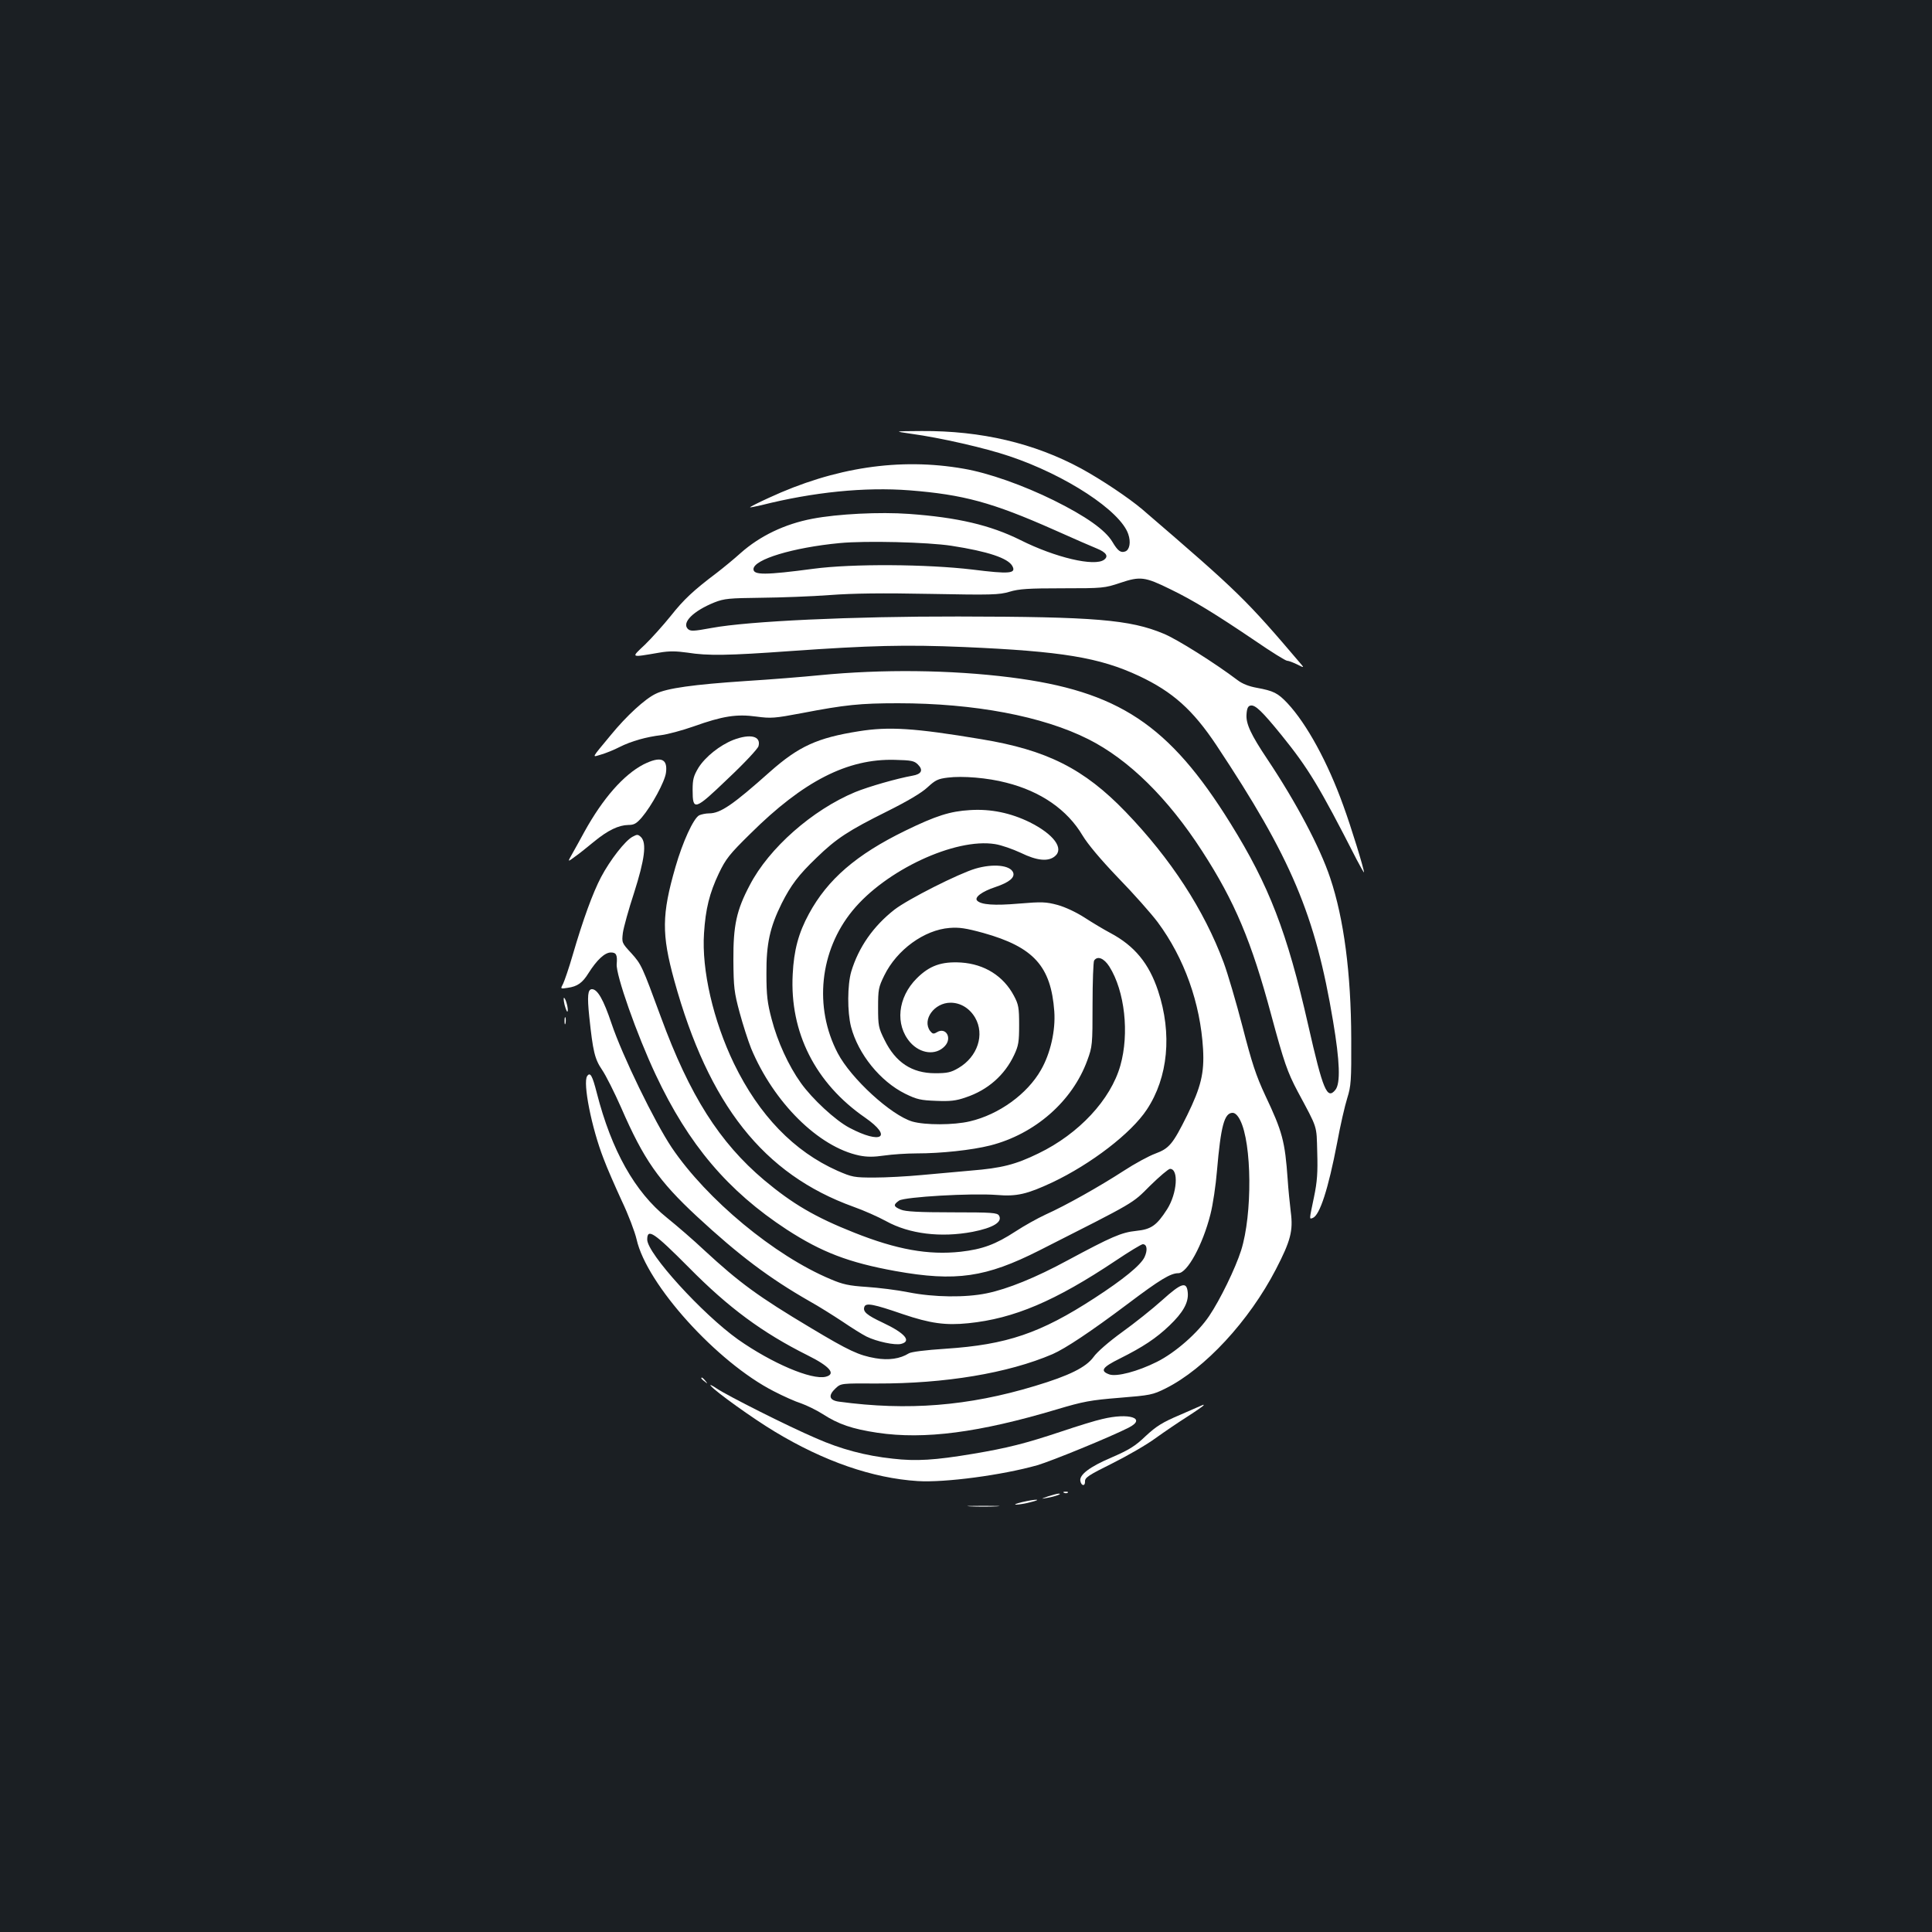 <?xml version="1.0" standalone="no"?>
<!DOCTYPE svg PUBLIC "-//W3C//DTD SVG 20010904//EN"
 "http://www.w3.org/TR/2001/REC-SVG-20010904/DTD/svg10.dtd">
<svg version="1.0" xmlns="http://www.w3.org/2000/svg"
 width="1000pt" height="1000pt" viewBox="0 0 1000 1000"
 preserveAspectRatio="xMidYMid meet">
<rect width="100%" height="100%" fill="#1b1f23"/>
<g transform="translate(0,1000) scale(0.1,-0.1)"
fill="#ffffff" stroke="none">
<path d="M4715 7755 c154 -21 385 -74 509 -116 293 -98 576 -284 616 -404 14
-41 7 -80 -15 -89 -24 -9 -39 2 -67 49 -37 62 -136 132 -303 215 -158 78 -338
142 -467 164 -331 58 -668 7 -1009 -151 -55 -25 -98 -47 -97 -49 2 -1 28 4 58
11 269 68 536 95 768 77 278 -22 427 -62 747 -204 105 -47 204 -90 222 -97 49
-20 62 -40 38 -58 -49 -37 -253 11 -434 102 -155 77 -325 117 -576 135 -151
11 -370 0 -500 -25 -143 -27 -272 -89 -372 -178 -32 -29 -88 -75 -123 -102
-122 -92 -171 -138 -239 -224 -38 -47 -98 -114 -133 -148 -73 -69 -78 -67 75
-41 51 9 87 8 145 0 106 -17 212 -15 532 8 412 29 597 34 900 21 506 -22 701
-54 906 -150 174 -82 278 -175 400 -358 387 -583 512 -878 604 -1429 35 -208
39 -321 12 -355 -43 -53 -64 -3 -141 336 -109 481 -203 723 -402 1043 -318
512 -580 685 -1139 756 -310 39 -663 43 -989 11 -80 -8 -252 -22 -381 -30
-270 -18 -408 -37 -466 -66 -55 -26 -151 -114 -232 -213 -105 -127 -100 -116
-49 -101 24 7 66 24 93 38 61 31 140 53 217 62 32 4 107 24 167 45 151 54 223
65 325 51 76 -10 93 -9 236 18 223 43 302 51 497 51 395 0 749 -67 985 -186
209 -105 412 -305 589 -579 169 -261 256 -468 358 -849 66 -244 83 -294 137
-396 105 -196 97 -171 101 -315 3 -103 0 -151 -17 -232 -25 -120 -25 -114 -6
-107 36 14 80 149 126 389 16 88 40 192 52 230 20 64 22 90 21 310 -1 336 -38
620 -109 831 -53 159 -178 394 -325 614 -85 127 -112 184 -108 233 2 31 8 43
21 45 24 5 60 -30 160 -153 139 -172 195 -264 389 -644 21 -40 38 -70 38 -66
0 18 -66 233 -107 345 -80 223 -189 423 -289 530 -50 53 -72 64 -159 80 -39 7
-74 20 -100 40 -115 87 -313 212 -382 240 -174 73 -359 88 -1063 89 -550 1
-1086 -24 -1275 -59 -98 -18 -111 -18 -125 -5 -32 33 29 93 138 137 51 20 76
22 242 24 102 1 262 7 355 14 120 9 272 11 520 6 317 -6 356 -5 410 11 49 15
99 18 275 18 209 0 217 1 298 28 104 35 128 32 260 -33 118 -57 235 -129 439
-267 83 -57 157 -103 165 -103 8 0 31 -9 52 -19 33 -17 36 -17 24 -3 -291 342
-321 372 -826 806 -71 60 -210 153 -316 211 -242 131 -517 196 -826 194 -145
-1 -145 -1 -55 -14z m210 -580 c188 -29 293 -64 315 -105 21 -39 -15 -42 -207
-18 -235 28 -621 31 -823 4 -249 -33 -310 -33 -310 -2 0 50 204 112 446 135
133 13 456 5 579 -14z"/>
<path d="M4445 6215 c-215 -34 -311 -78 -460 -210 -192 -171 -256 -215 -315
-215 -17 0 -40 -5 -51 -10 -30 -16 -86 -139 -123 -268 -71 -246 -72 -347 -6
-587 178 -644 462 -1003 927 -1171 54 -19 130 -53 170 -75 120 -66 282 -86
447 -55 107 21 156 51 137 84 -9 15 -35 17 -243 17 -172 0 -242 4 -265 14 -39
16 -41 25 -9 47 30 19 373 39 504 29 105 -9 158 4 289 65 200 95 408 254 489
377 110 166 132 392 58 615 -47 141 -121 232 -247 299 -34 18 -94 54 -134 80
-42 27 -99 54 -139 65 -60 16 -81 17 -200 7 -128 -11 -195 -6 -216 15 -17 17
25 48 95 71 71 24 101 49 91 75 -15 38 -103 47 -195 20 -88 -26 -349 -158
-419 -212 -110 -86 -186 -195 -224 -321 -20 -69 -21 -208 -1 -286 37 -141 151
-282 280 -346 61 -30 81 -34 160 -37 72 -3 103 0 154 18 114 38 201 115 250
219 23 49 26 69 26 156 0 89 -3 106 -27 151 -54 102 -152 164 -274 172 -101 6
-163 -16 -229 -82 -99 -99 -113 -240 -34 -331 53 -60 133 -69 179 -20 40 42 6
101 -41 72 -17 -10 -22 -9 -35 7 -42 58 22 146 106 146 51 0 98 -28 127 -77
51 -88 13 -203 -86 -261 -39 -23 -58 -27 -121 -27 -120 0 -205 56 -262 173
-31 62 -33 74 -33 167 0 93 2 105 32 166 65 133 207 236 338 246 49 4 84 -1
175 -26 260 -73 350 -172 367 -406 7 -99 -20 -218 -69 -303 -71 -125 -218
-231 -368 -266 -84 -20 -232 -20 -298 -1 -110 33 -317 222 -386 354 -124 237
-94 530 77 738 171 209 531 377 737 344 33 -5 92 -26 133 -45 84 -41 142 -47
177 -18 49 40 -6 114 -130 176 -98 48 -201 70 -309 63 -103 -6 -176 -29 -336
-107 -252 -123 -401 -251 -498 -430 -54 -99 -78 -189 -84 -313 -16 -300 117
-564 375 -742 145 -101 84 -140 -82 -52 -72 38 -192 149 -251 232 -63 88 -121
214 -151 330 -22 83 -27 123 -27 235 -1 155 18 241 79 364 48 95 87 147 181
237 102 99 165 140 364 239 108 54 179 96 210 125 40 37 54 44 104 50 76 10
208 -1 303 -26 179 -45 316 -140 395 -273 27 -45 93 -124 185 -220 79 -81 171
-185 204 -229 138 -186 221 -419 235 -657 7 -124 -11 -197 -82 -342 -75 -151
-93 -172 -165 -199 -33 -12 -107 -52 -165 -90 -122 -79 -297 -178 -404 -226
-41 -19 -111 -58 -155 -87 -103 -67 -170 -92 -284 -105 -167 -18 -330 11 -551
99 -202 80 -319 149 -466 272 -231 195 -385 437 -534 843 -98 266 -101 273
-153 331 -50 54 -50 55 -44 106 4 28 30 122 58 207 55 173 66 257 36 288 -16
15 -20 15 -44 2 -38 -20 -116 -120 -163 -209 -43 -82 -93 -219 -147 -404 -19
-66 -42 -132 -49 -147 -15 -28 -15 -28 23 -22 51 7 77 26 108 76 43 68 84 107
116 107 28 0 34 -13 30 -60 -5 -55 104 -365 202 -573 170 -362 374 -602 678
-801 182 -118 321 -171 563 -215 313 -56 468 -33 745 107 505 256 478 240 573
335 49 48 95 87 103 87 46 0 37 -127 -15 -209 -54 -84 -82 -104 -160 -112 -77
-8 -127 -30 -356 -153 -164 -89 -310 -148 -417 -170 -110 -23 -274 -21 -405 5
-59 12 -157 24 -218 28 -91 6 -123 13 -186 40 -291 122 -641 413 -822 681 -89
133 -256 476 -312 643 -41 122 -72 177 -101 177 -22 0 -25 -36 -14 -142 19
-180 28 -219 66 -275 20 -29 64 -117 99 -196 117 -269 194 -379 392 -563 218
-202 375 -320 583 -439 47 -26 123 -74 170 -105 47 -32 103 -67 125 -78 53
-26 147 -46 179 -38 56 14 20 56 -95 110 -83 39 -104 57 -95 82 8 22 48 14
199 -38 142 -48 221 -59 339 -47 237 24 450 115 763 324 70 47 133 85 140 85
22 0 26 -30 9 -67 -20 -42 -111 -116 -259 -212 -280 -182 -454 -241 -770 -262
-107 -7 -178 -16 -191 -24 -45 -28 -104 -37 -173 -25 -86 15 -136 38 -333 156
-273 163 -370 234 -553 403 -55 52 -142 127 -193 168 -166 133 -287 349 -363
646 -23 90 -34 110 -50 87 -23 -35 23 -268 85 -427 18 -49 61 -146 94 -218 34
-71 68 -161 77 -200 52 -233 416 -636 710 -786 50 -26 113 -54 142 -63 28 -10
78 -34 111 -55 82 -53 152 -77 284 -97 244 -36 526 1 928 121 137 41 175 48
324 60 160 13 172 15 240 49 202 101 431 348 570 616 76 147 90 199 77 297 -5
43 -13 119 -16 168 -14 198 -27 247 -116 435 -48 103 -69 167 -118 357 -33
127 -77 276 -97 330 -102 274 -274 538 -508 781 -215 223 -407 320 -747 376
-347 58 -478 66 -634 41z m306 -172 c29 -29 19 -50 -28 -58 -79 -14 -226 -56
-297 -85 -221 -92 -446 -290 -545 -481 -69 -130 -86 -209 -85 -389 1 -140 4
-166 32 -270 17 -63 44 -147 60 -187 117 -280 349 -510 560 -554 40 -8 74 -8
129 0 41 6 116 11 167 11 128 0 285 17 381 41 232 59 426 229 503 441 26 71
27 80 27 288 0 118 4 221 8 228 17 26 51 13 79 -31 80 -127 104 -346 57 -512
-50 -177 -215 -354 -424 -455 -119 -58 -190 -76 -350 -89 -66 -6 -181 -16
-255 -23 -74 -7 -184 -13 -245 -13 -104 0 -114 2 -190 35 -225 100 -406 287
-536 555 -107 222 -168 484 -155 675 8 125 28 207 77 310 36 75 55 99 163 205
274 272 503 389 748 382 85 -2 100 -5 119 -24z m1668 -1841 c61 -120 64 -487
5 -674 -30 -94 -109 -256 -165 -339 -59 -88 -175 -190 -271 -238 -100 -50
-208 -78 -246 -65 -50 18 -37 37 54 82 120 60 188 105 257 171 70 67 99 118
95 169 -5 61 -31 54 -133 -38 -50 -45 -143 -119 -207 -165 -69 -50 -130 -103
-148 -129 -39 -53 -124 -96 -304 -150 -344 -104 -658 -129 -1013 -81 -52 7
-58 32 -17 70 27 25 29 25 213 24 351 -1 678 53 909 152 66 29 196 115 389
260 167 126 222 159 262 159 46 0 126 146 166 304 13 50 28 152 34 226 20 232
38 300 81 300 13 0 27 -14 39 -38z m-2854 -762 c206 -209 381 -338 615 -455
115 -57 149 -97 94 -111 -73 -18 -279 70 -454 193 -185 132 -470 445 -470 517
0 61 35 37 215 -144z"/>
<path d="M3795 6170 c-70 -28 -144 -87 -180 -144 -25 -42 -30 -60 -30 -114 0
-111 10 -108 184 59 84 79 154 154 157 167 14 52 -42 66 -131 32z"/>
<path d="M3330 6043 c-103 -54 -210 -176 -305 -348 -21 -38 -49 -90 -63 -114
-25 -44 -25 -44 14 -15 22 15 66 51 99 78 72 59 127 85 177 86 30 0 42 7 70
39 51 60 119 185 125 231 10 74 -27 88 -117 43z"/>
<path d="M2922 4800 c6 -23 13 -39 15 -36 7 7 -7 65 -17 71 -4 3 -3 -13 2 -35z"/>
<path d="M2922 4715 c0 -16 2 -22 5 -12 2 9 2 23 0 30 -3 6 -5 -1 -5 -18z"/>
<path d="M3630 2866 c0 -2 8 -10 18 -17 15 -13 16 -12 3 4 -13 16 -21 21 -21
13z"/>
<path d="M3679 2827 c24 -30 221 -171 331 -237 255 -154 506 -241 740 -256
140 -9 439 31 619 82 75 22 380 147 474 195 93 48 1 78 -138 44 -33 -7 -127
-36 -210 -64 -189 -63 -281 -86 -459 -116 -197 -33 -294 -39 -415 -25 -141 15
-269 49 -398 106 -147 63 -458 220 -513 257 -25 17 -39 23 -31 14z"/>
<path d="M6111 2678 c-95 -40 -126 -60 -181 -111 -54 -52 -85 -71 -177 -111
-113 -48 -168 -90 -161 -122 5 -26 25 -28 24 -2 -1 20 19 33 140 93 78 39 179
97 225 131 46 33 121 84 167 113 45 29 82 55 82 57 0 2 -1 4 -2 3 -2 -1 -54
-23 -117 -51z"/>
<path d="M5508 2273 c7 -3 16 -2 19 1 4 3 -2 6 -13 5 -11 0 -14 -3 -6 -6z"/>
<path d="M5425 2255 c-39 -14 -40 -14 -5 -8 41 7 82 22 60 22 -8 0 -33 -7 -55
-14z"/>
<path d="M5290 2225 c-30 -7 -44 -13 -30 -13 14 0 48 6 75 13 65 16 27 17 -45
0z"/>
<path d="M5023 2203 c37 -2 97 -2 135 0 37 2 6 3 -68 3 -74 0 -105 -1 -67 -3z"/>
</g>
</svg>
